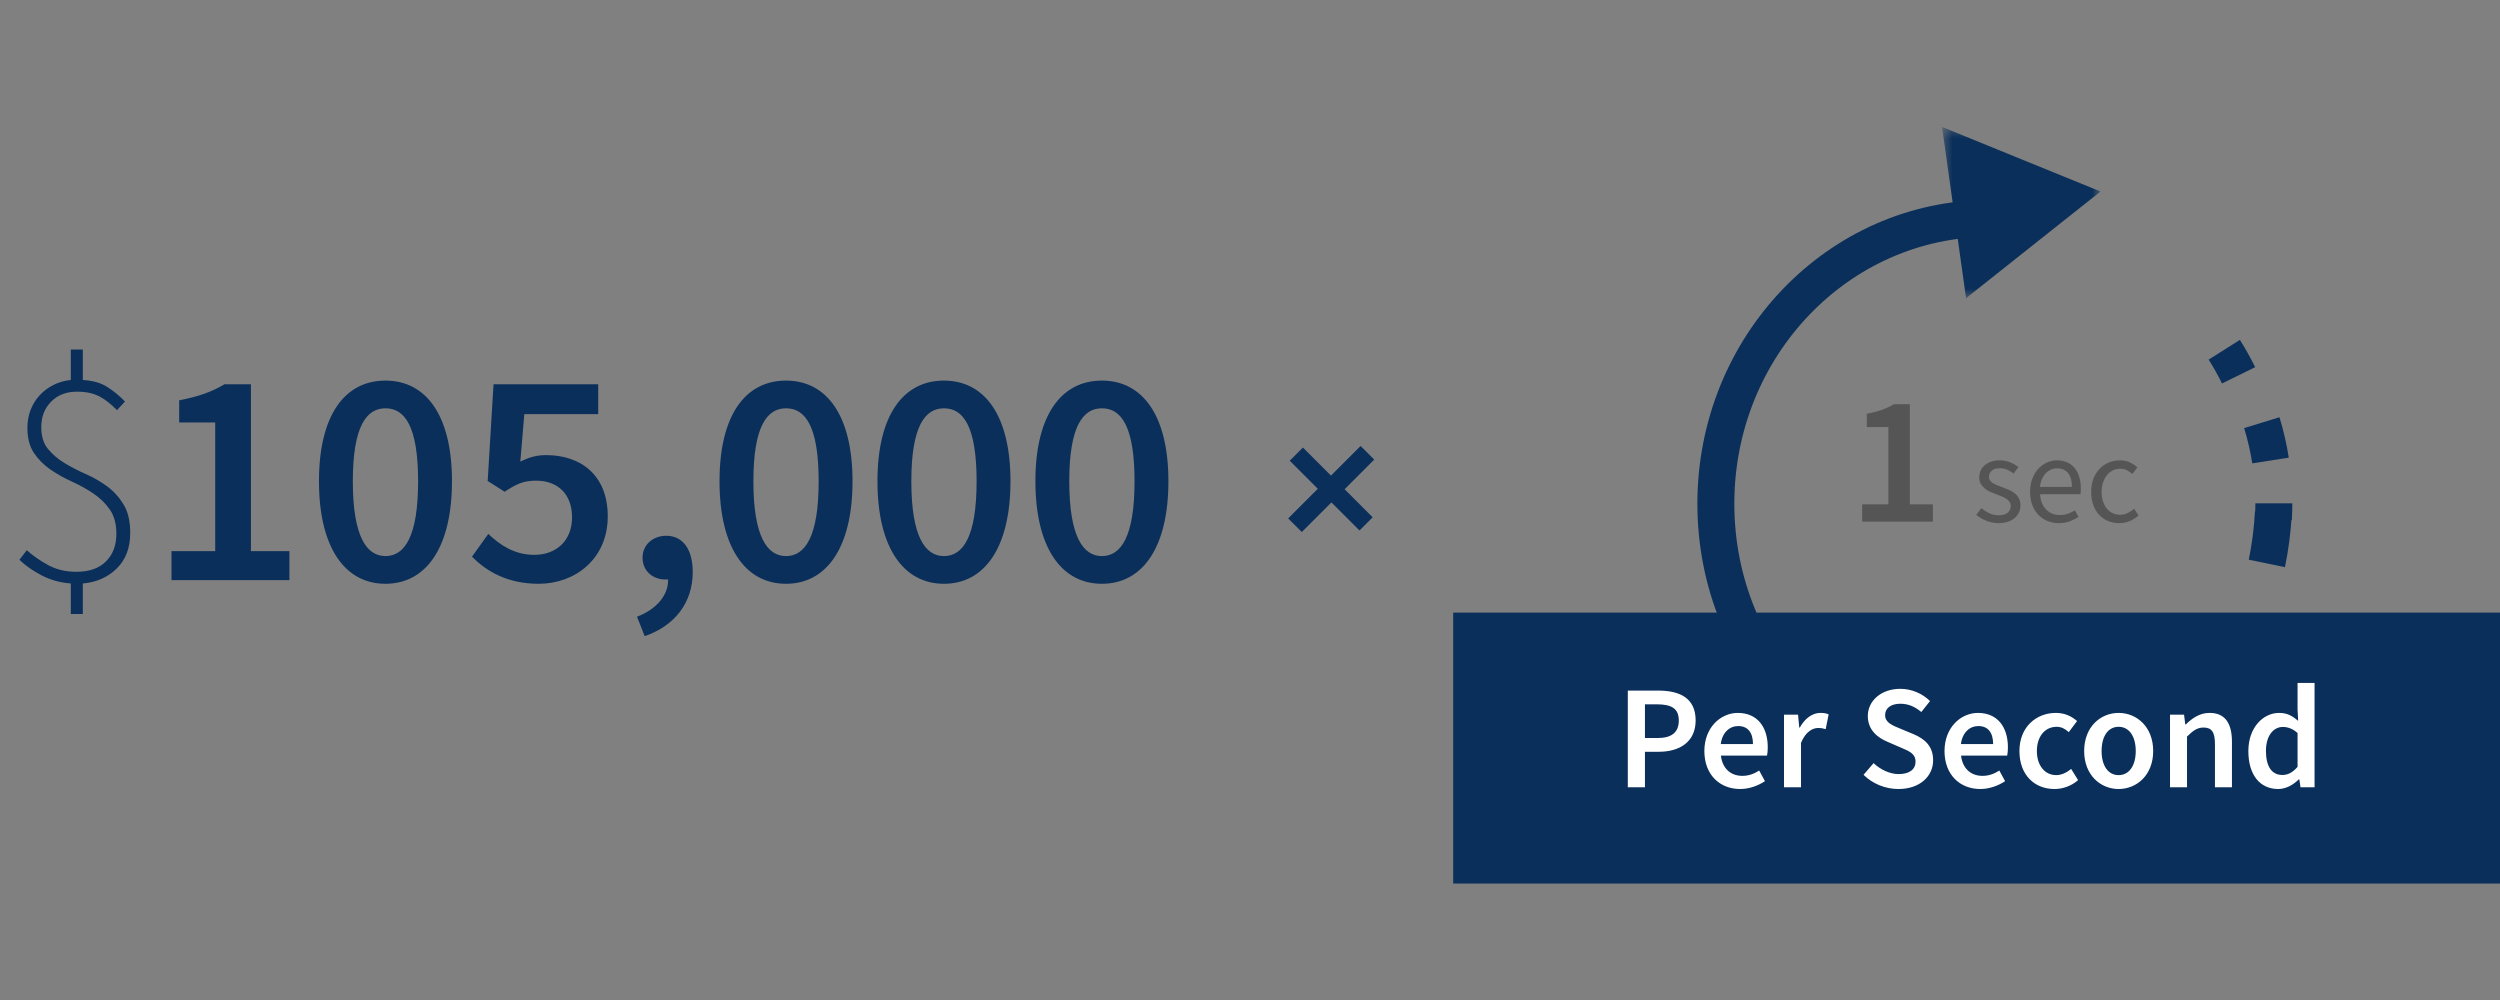<?xml version="1.0" encoding="UTF-8"?>
<svg width="250px" height="100px" viewBox="0 0 250 100" version="1.1" xmlns="http://www.w3.org/2000/svg" xmlns:xlink="http://www.w3.org/1999/xlink">
    <rect x="0" y="0" width="250" height="100" fill="#808080" stroke="none"/>
    <!-- Generator: Sketch 53.2 (72643) - https://sketchapp.com -->
    <title>revenue-1-outline</title>
    <desc>Created with Sketch.</desc>
    <defs>
        <polygon id="path-1" points="0.47 0.315 16.32 0.315 16.32 17.437 0.47 17.437"></polygon>
    </defs>
    <g id="revenue-1-outline" stroke="none" stroke-width="1" fill="none" fill-rule="evenodd">
        <g id="Group" transform="translate(0, 12)">
            <path d="M7.081,49.397 L7.081,46.349 C6.014,46.266 5.039,45.994 4.156,45.533 C3.274,45.071 2.535,44.553 1.94,43.978 L2.679,43.023 C3.274,43.557 3.982,44.05 4.803,44.501 C5.624,44.953 6.568,45.179 7.635,45.179 C8.929,45.179 9.919,44.83 10.607,44.132 C11.294,43.434 11.638,42.521 11.638,41.392 C11.638,40.386 11.417,39.57 10.976,38.944 C10.535,38.318 9.986,37.784 9.329,37.343 C8.672,36.902 7.959,36.507 7.189,36.158 C6.419,35.809 5.706,35.408 5.049,34.957 C4.392,34.505 3.843,33.956 3.402,33.31 C2.961,32.663 2.74,31.817 2.74,30.77 C2.74,30.133 2.848,29.538 3.063,28.984 C3.279,28.43 3.582,27.942 3.972,27.522 C4.362,27.101 4.823,26.757 5.357,26.49 C5.891,26.223 6.466,26.059 7.081,25.998 L7.081,22.95 L8.282,22.95 L8.282,25.998 C9.288,26.059 10.109,26.295 10.745,26.706 C11.381,27.116 11.966,27.599 12.5,28.153 L11.7,29.015 C11.412,28.727 11.13,28.471 10.853,28.245 C10.576,28.019 10.283,27.824 9.975,27.66 C9.667,27.496 9.329,27.373 8.959,27.291 C8.59,27.209 8.169,27.167 7.697,27.167 C6.63,27.167 5.768,27.501 5.111,28.168 C4.454,28.835 4.126,29.682 4.126,30.708 C4.126,31.611 4.346,32.335 4.788,32.879 C5.229,33.423 5.778,33.895 6.435,34.295 C7.092,34.695 7.805,35.065 8.575,35.403 C9.344,35.742 10.057,36.153 10.714,36.635 C11.371,37.117 11.92,37.723 12.361,38.451 C12.803,39.18 13.023,40.129 13.023,41.299 C13.023,42.777 12.577,43.957 11.684,44.84 C10.791,45.723 9.657,46.225 8.282,46.349 L8.282,49.397 L7.081,49.397 Z M17.149,46.01 L17.149,43.116 L21.521,43.116 L21.521,30.246 L17.919,30.246 L17.919,28.03 C19.858,27.66 21.213,27.167 22.445,26.429 L25.092,26.429 L25.092,43.116 L28.941,43.116 L28.941,46.01 L17.149,46.01 Z M38.547,46.379 C34.483,46.379 31.897,42.746 31.897,36.127 C31.897,29.507 34.483,26.059 38.547,26.059 C42.611,26.059 45.197,29.538 45.197,36.127 C45.197,42.746 42.611,46.379 38.547,46.379 Z M38.547,43.608 C40.456,43.608 41.81,41.669 41.81,36.127 C41.81,30.585 40.456,28.83 38.547,28.83 C36.669,28.83 35.283,30.585 35.283,36.127 C35.283,41.669 36.669,43.608 38.547,43.608 Z M53.879,46.379 C50.708,46.379 48.645,45.117 47.198,43.67 L48.83,41.392 C50,42.5 51.447,43.485 53.417,43.485 C55.603,43.485 57.204,42.1 57.204,39.729 C57.204,37.389 55.757,36.065 53.602,36.065 C52.34,36.065 51.632,36.404 50.462,37.174 L48.768,36.096 L49.353,26.429 L59.821,26.429 L59.821,29.415 L52.432,29.415 L52.032,34.156 C52.863,33.756 53.602,33.51 54.618,33.51 C57.974,33.51 60.776,35.419 60.776,39.637 C60.776,43.916 57.482,46.379 53.879,46.379 Z M64.47,51.613 L63.701,49.674 C65.702,48.904 66.841,47.488 66.81,45.948 L66.533,45.948 C65.333,45.948 64.255,45.148 64.255,43.762 C64.255,42.438 65.333,41.576 66.626,41.576 C68.288,41.576 69.273,42.931 69.273,45.209 C69.273,48.227 67.518,50.567 64.47,51.613 Z M78.602,46.379 C74.538,46.379 71.952,42.746 71.952,36.127 C71.952,29.507 74.538,26.059 78.602,26.059 C82.666,26.059 85.252,29.538 85.252,36.127 C85.252,42.746 82.666,46.379 78.602,46.379 Z M78.602,43.608 C80.511,43.608 81.866,41.669 81.866,36.127 C81.866,30.585 80.511,28.83 78.602,28.83 C76.724,28.83 75.339,30.585 75.339,36.127 C75.339,41.669 76.724,43.608 78.602,43.608 Z M94.397,46.379 C90.333,46.379 87.746,42.746 87.746,36.127 C87.746,29.507 90.333,26.059 94.397,26.059 C98.461,26.059 101.047,29.538 101.047,36.127 C101.047,42.746 98.461,46.379 94.397,46.379 Z M94.397,43.608 C96.305,43.608 97.66,41.669 97.66,36.127 C97.66,30.585 96.305,28.83 94.397,28.83 C92.518,28.83 91.133,30.585 91.133,36.127 C91.133,41.669 92.518,43.608 94.397,43.608 Z M110.191,46.379 C106.127,46.379 103.541,42.746 103.541,36.127 C103.541,29.507 106.127,26.059 110.191,26.059 C114.255,26.059 116.841,29.538 116.841,36.127 C116.841,42.746 114.255,46.379 110.191,46.379 Z M110.191,43.608 C112.1,43.608 113.454,41.669 113.454,36.127 C113.454,30.585 112.1,28.83 110.191,28.83 C108.313,28.83 106.927,30.585 106.927,36.127 C106.927,41.669 108.313,43.608 110.191,43.608 Z" id="$105,000" fill="#0A2F5A" fill-rule="nonzero"></path>
            <g id="Group-32" transform="translate(171.182, 0)">
                <g id="Group-4" transform="translate(0, 9.513)">
                    <path d="M27.806,57.4 C12.671,57.4 0.403,44.623 0.403,28.862 C0.403,13.1 12.671,0.323 27.806,0.323" id="Fill-1"></path>
                    <path d="M27.806,57.4 C12.671,57.4 0.403,44.623 0.403,28.862 C0.403,13.1 12.671,0.323 27.806,0.323" id="Stroke-3" stroke="#0A2F5A" stroke-width="3.695" stroke-linejoin="round"></path>
                </g>
                <g id="Group-8" transform="translate(36.834, 60.504)">
                    <path d="M8.105,0.627 C5.856,2.301 3.34,3.613 0.637,4.486" id="Fill-5"></path>
                    <path d="M8.105,0.627 C5.856,2.301 3.34,3.613 0.637,4.486" id="Stroke-7" stroke="#0A2F5A" stroke-width="3.695" stroke-linejoin="round"></path>
                </g>
                <g id="Group-12" transform="translate(48.11, 49.849)">
                    <path d="M4.416,0.657 C3.265,3.166 1.81,5.491 0.103,7.577" id="Fill-9"></path>
                    <path d="M4.416,0.657 C3.265,3.166 1.81,5.491 0.103,7.577" id="Stroke-11" stroke="#0A2F5A" stroke-width="3.695" stroke-linejoin="round"></path>
                </g>
                <g id="Group-16" transform="translate(54.123, 39.194)">
                    <path d="M2.035,0.041 C1.944,1.786 1.723,3.496 1.381,5.15" id="Fill-13"></path>
                    <path d="M2.035,0.041 C1.944,1.786 1.723,3.496 1.381,5.15" id="Stroke-15" stroke="#0A2F5A" stroke-width="3.695" stroke-linejoin="round"></path>
                </g>
                <g id="Group-20" transform="translate(54.875, 37.672)">
                    <path d="M1.328,0.66 C1.328,1.192 1.312,1.719 1.283,2.244" id="Fill-17"></path>
                    <path d="M1.328,0.66 C1.328,1.192 1.312,1.719 1.283,2.244" id="Stroke-19" stroke="#0A2F5A" stroke-width="3.695" stroke-linejoin="round"></path>
                </g>
                <g id="Group-24" transform="translate(54.123, 30.062)">
                    <path d="M0.875,0.204 C1.252,1.43 1.545,2.693 1.748,3.988" id="Fill-21"></path>
                    <path d="M0.875,0.204 C1.252,1.43 1.545,2.693 1.748,3.988" id="Stroke-23" stroke="#0A2F5A" stroke-width="3.695" stroke-linejoin="round"></path>
                </g>
                <g id="Group-28" transform="translate(50.365, 22.451)">
                    <path d="M0.88,0.524 C1.401,1.349 1.877,2.2 2.31,3.082" id="Fill-25"></path>
                    <path d="M0.88,0.524 C1.401,1.349 1.877,2.2 2.31,3.082" id="Stroke-27" stroke="#0A2F5A" stroke-width="3.695" stroke-linejoin="round"></path>
                </g>
                <g id="Group-31" transform="translate(22.551, 0.381)">
                    <mask id="mask-2" fill="white">
                        <use xlink:href="#path-1"></use>
                    </mask>
                    <g id="Clip-30"></g>
                    <polygon id="Fill-29" fill="#0A2F5A" mask="url(#mask-2)" points="16.32 6.768 9.598 12.101 2.874 17.437 1.673 8.875 0.47 0.313 8.395 3.542"></polygon>
                </g>
            </g>
            <path d="M186.216,40.167 L186.216,38.431 L188.839,38.431 L188.839,30.709 L186.678,30.709 L186.678,29.379 C187.842,29.158 188.655,28.862 189.393,28.419 L190.982,28.419 L190.982,38.431 L193.291,38.431 L193.291,40.167 L186.216,40.167 Z M199.855,40.315 C199.428,40.315 199.022,40.237 198.636,40.081 C198.25,39.925 197.914,39.728 197.626,39.49 L198.131,38.813 C198.394,39.026 198.663,39.199 198.938,39.33 C199.213,39.461 199.531,39.527 199.892,39.527 C200.286,39.527 200.582,39.437 200.779,39.256 C200.976,39.076 201.075,38.854 201.075,38.591 C201.075,38.435 201.033,38.3 200.951,38.185 C200.869,38.07 200.765,37.969 200.637,37.883 C200.51,37.797 200.364,37.721 200.2,37.655 L199.708,37.458 C199.494,37.384 199.281,37.3 199.067,37.206 C198.854,37.111 198.663,36.996 198.494,36.861 C198.326,36.725 198.189,36.567 198.082,36.387 C197.975,36.206 197.922,35.989 197.922,35.734 C197.922,35.496 197.969,35.272 198.063,35.063 C198.158,34.853 198.293,34.673 198.47,34.521 C198.646,34.369 198.862,34.25 199.116,34.164 C199.371,34.078 199.658,34.034 199.978,34.034 C200.356,34.034 200.703,34.1 201.019,34.232 C201.335,34.363 201.608,34.523 201.838,34.712 L201.358,35.352 C201.153,35.196 200.939,35.069 200.717,34.97 C200.496,34.872 200.253,34.823 199.991,34.823 C199.613,34.823 199.336,34.909 199.159,35.081 C198.983,35.254 198.895,35.455 198.895,35.685 C198.895,35.824 198.932,35.945 199.006,36.048 C199.079,36.151 199.178,36.241 199.301,36.319 C199.424,36.397 199.566,36.467 199.726,36.528 C199.886,36.59 200.052,36.654 200.225,36.719 C200.438,36.801 200.654,36.888 200.871,36.978 C201.089,37.068 201.284,37.181 201.456,37.317 C201.629,37.452 201.77,37.618 201.881,37.815 C201.992,38.012 202.047,38.25 202.047,38.53 C202.047,38.776 202,39.006 201.906,39.219 C201.811,39.433 201.672,39.622 201.487,39.786 C201.302,39.95 201.072,40.079 200.797,40.174 C200.522,40.268 200.208,40.315 199.855,40.315 Z M205.877,40.315 C205.475,40.315 205.1,40.243 204.751,40.1 C204.402,39.956 204.098,39.751 203.839,39.484 C203.581,39.217 203.377,38.891 203.23,38.505 C203.082,38.119 203.008,37.68 203.008,37.187 C203.008,36.695 203.084,36.253 203.236,35.863 C203.388,35.473 203.589,35.143 203.839,34.872 C204.09,34.601 204.375,34.394 204.695,34.25 C205.015,34.106 205.348,34.034 205.693,34.034 C206.07,34.034 206.409,34.1 206.709,34.232 C207.008,34.363 207.259,34.552 207.46,34.798 C207.661,35.044 207.815,35.34 207.922,35.685 C208.029,36.03 208.082,36.415 208.082,36.842 C208.082,36.949 208.08,37.054 208.076,37.156 C208.072,37.259 208.061,37.347 208.045,37.421 L204.006,37.421 C204.047,38.062 204.246,38.569 204.603,38.942 C204.96,39.316 205.426,39.502 206.001,39.502 C206.288,39.502 206.553,39.459 206.795,39.373 C207.037,39.287 207.269,39.174 207.491,39.034 L207.848,39.7 C207.585,39.864 207.294,40.007 206.974,40.131 C206.653,40.254 206.288,40.315 205.877,40.315 Z M203.993,36.695 L207.195,36.695 C207.195,36.087 207.066,35.625 206.807,35.309 C206.549,34.993 206.185,34.835 205.717,34.835 C205.504,34.835 205.301,34.876 205.108,34.958 C204.915,35.04 204.74,35.161 204.584,35.321 C204.428,35.482 204.299,35.677 204.196,35.906 C204.094,36.136 204.026,36.399 203.993,36.695 Z M211.924,40.315 C211.53,40.315 211.161,40.245 210.816,40.106 C210.471,39.966 210.173,39.763 209.923,39.496 C209.673,39.229 209.476,38.901 209.332,38.511 C209.188,38.121 209.116,37.68 209.116,37.187 C209.116,36.686 209.194,36.241 209.35,35.851 C209.506,35.461 209.716,35.131 209.978,34.86 C210.241,34.589 210.547,34.383 210.896,34.244 C211.245,34.104 211.612,34.034 211.998,34.034 C212.392,34.034 212.729,34.104 213.008,34.244 C213.287,34.383 213.533,34.548 213.747,34.736 L213.23,35.401 C213.057,35.245 212.875,35.118 212.682,35.02 C212.489,34.921 212.273,34.872 212.035,34.872 C211.764,34.872 211.514,34.927 211.284,35.038 C211.054,35.149 210.857,35.307 210.693,35.512 C210.529,35.718 210.399,35.962 210.305,36.245 C210.21,36.528 210.163,36.842 210.163,37.187 C210.163,37.532 210.208,37.844 210.299,38.123 C210.389,38.402 210.514,38.642 210.674,38.844 C210.834,39.045 211.029,39.201 211.259,39.312 C211.489,39.422 211.74,39.478 212.01,39.478 C212.29,39.478 212.546,39.418 212.78,39.299 C213.014,39.18 213.226,39.039 213.414,38.874 L213.858,39.552 C213.587,39.79 213.287,39.977 212.959,40.112 C212.63,40.248 212.286,40.315 211.924,40.315 Z" id="1sec" fill="#555555" fill-rule="nonzero"></path>
            <rect id="Rectangle" fill="#0A2F5A" fill-rule="nonzero" x="145.32" y="49.261" width="104.68" height="27.094"></rect>
            <path d="M162.781,66.724 L162.781,57.059 L165.825,57.059 C167.968,57.059 169.564,57.798 169.564,60.044 C169.564,62.187 167.968,63.177 165.884,63.177 L164.495,63.177 L164.495,66.724 L162.781,66.724 Z M164.495,61.803 L165.751,61.803 C167.185,61.803 167.879,61.227 167.879,60.044 C167.879,58.833 167.126,58.433 165.692,58.433 L164.495,58.433 L164.495,61.803 Z M174.012,66.901 C172.002,66.901 170.436,65.498 170.436,63.103 C170.436,60.739 172.076,59.291 173.776,59.291 C175.741,59.291 176.776,60.709 176.776,62.734 C176.776,63.059 176.746,63.384 176.702,63.562 L172.091,63.562 C172.239,64.847 173.067,65.586 174.234,65.586 C174.855,65.586 175.387,65.394 175.919,65.054 L176.495,66.118 C175.8,66.576 174.929,66.901 174.012,66.901 Z M172.076,62.409 L175.298,62.409 C175.298,61.286 174.81,60.606 173.82,60.606 C172.963,60.606 172.224,61.241 172.076,62.409 Z M178.401,66.724 L178.401,59.468 L179.805,59.468 L179.924,60.754 L179.983,60.754 C180.5,59.808 181.268,59.291 182.037,59.291 C182.406,59.291 182.643,59.335 182.865,59.438 L182.569,60.916 C182.318,60.842 182.126,60.798 181.815,60.798 C181.239,60.798 180.544,61.197 180.101,62.291 L180.101,66.724 L178.401,66.724 Z M189.84,66.901 C188.539,66.901 187.268,66.384 186.352,65.483 L187.357,64.315 C188.052,64.966 188.983,65.409 189.869,65.409 C190.963,65.409 191.554,64.921 191.554,64.167 C191.554,63.369 190.933,63.118 190.062,62.749 L188.732,62.172 C187.786,61.773 186.781,61.02 186.781,59.601 C186.781,58.064 188.14,56.882 190.032,56.882 C191.155,56.882 192.249,57.355 193.002,58.108 L192.131,59.202 C191.51,58.685 190.86,58.374 190.032,58.374 C189.116,58.374 188.51,58.803 188.51,59.512 C188.51,60.266 189.249,60.547 190.047,60.872 L191.362,61.419 C192.5,61.906 193.313,62.631 193.313,64.034 C193.313,65.601 192.012,66.901 189.84,66.901 Z M198.027,66.901 C196.017,66.901 194.451,65.498 194.451,63.103 C194.451,60.739 196.091,59.291 197.791,59.291 C199.756,59.291 200.791,60.709 200.791,62.734 C200.791,63.059 200.761,63.384 200.717,63.562 L196.106,63.562 C196.254,64.847 197.081,65.586 198.249,65.586 C198.869,65.586 199.401,65.394 199.933,65.054 L200.51,66.118 C199.815,66.576 198.943,66.901 198.027,66.901 Z M196.091,62.409 L199.313,62.409 C199.313,61.286 198.825,60.606 197.835,60.606 C196.978,60.606 196.239,61.241 196.091,62.409 Z M205.446,66.901 C203.466,66.901 201.943,65.512 201.943,63.103 C201.943,60.68 203.643,59.291 205.579,59.291 C206.51,59.291 207.175,59.645 207.707,60.103 L206.879,61.212 C206.495,60.872 206.126,60.68 205.667,60.68 C204.5,60.68 203.687,61.64 203.687,63.103 C203.687,64.552 204.485,65.512 205.623,65.512 C206.185,65.512 206.702,65.232 207.116,64.892 L207.81,66.015 C207.131,66.606 206.273,66.901 205.446,66.901 Z M211.86,66.901 C210.057,66.901 208.416,65.512 208.416,63.103 C208.416,60.68 210.057,59.291 211.86,59.291 C213.677,59.291 215.318,60.68 215.318,63.103 C215.318,65.512 213.677,66.901 211.86,66.901 Z M211.86,65.512 C212.924,65.512 213.574,64.552 213.574,63.103 C213.574,61.64 212.924,60.68 211.86,60.68 C210.796,60.68 210.16,61.64 210.16,63.103 C210.16,64.552 210.796,65.512 211.86,65.512 Z M217.002,66.724 L217.002,59.468 L218.406,59.468 L218.525,60.443 L218.584,60.443 C219.234,59.808 219.973,59.291 220.963,59.291 C222.515,59.291 223.195,60.34 223.195,62.172 L223.195,66.724 L221.495,66.724 L221.495,62.394 C221.495,61.197 221.155,60.754 220.357,60.754 C219.722,60.754 219.308,61.064 218.702,61.655 L218.702,66.724 L217.002,66.724 Z M227.82,66.901 C226.002,66.901 224.835,65.498 224.835,63.103 C224.835,60.739 226.328,59.291 227.909,59.291 C228.736,59.291 229.254,59.601 229.815,60.089 L229.756,58.921 L229.756,56.291 L231.456,56.291 L231.456,66.724 L230.052,66.724 L229.933,65.941 L229.874,65.941 C229.342,66.473 228.603,66.901 227.82,66.901 Z M228.234,65.498 C228.796,65.498 229.268,65.246 229.756,64.685 L229.756,61.3 C229.254,60.857 228.766,60.695 228.278,60.695 C227.347,60.695 226.594,61.567 226.594,63.089 C226.594,64.655 227.185,65.498 228.234,65.498 Z" id="PerSecond" fill="#FFFFFF" fill-rule="nonzero"></path>
            <polygon id="+" fill="#0A2F5A" fill-rule="nonzero" transform="translate(133.12, 36.9) rotate(45) translate(-133.12, -36.9) " points="132.156 42.021 132.156 37.831 128.188 37.831 128.188 35.969 132.156 35.969 132.156 31.779 134.084 31.779 134.084 35.969 138.052 35.969 138.052 37.831 134.084 37.831 134.084 42.021"></polygon>
        </g>
    </g>
</svg>